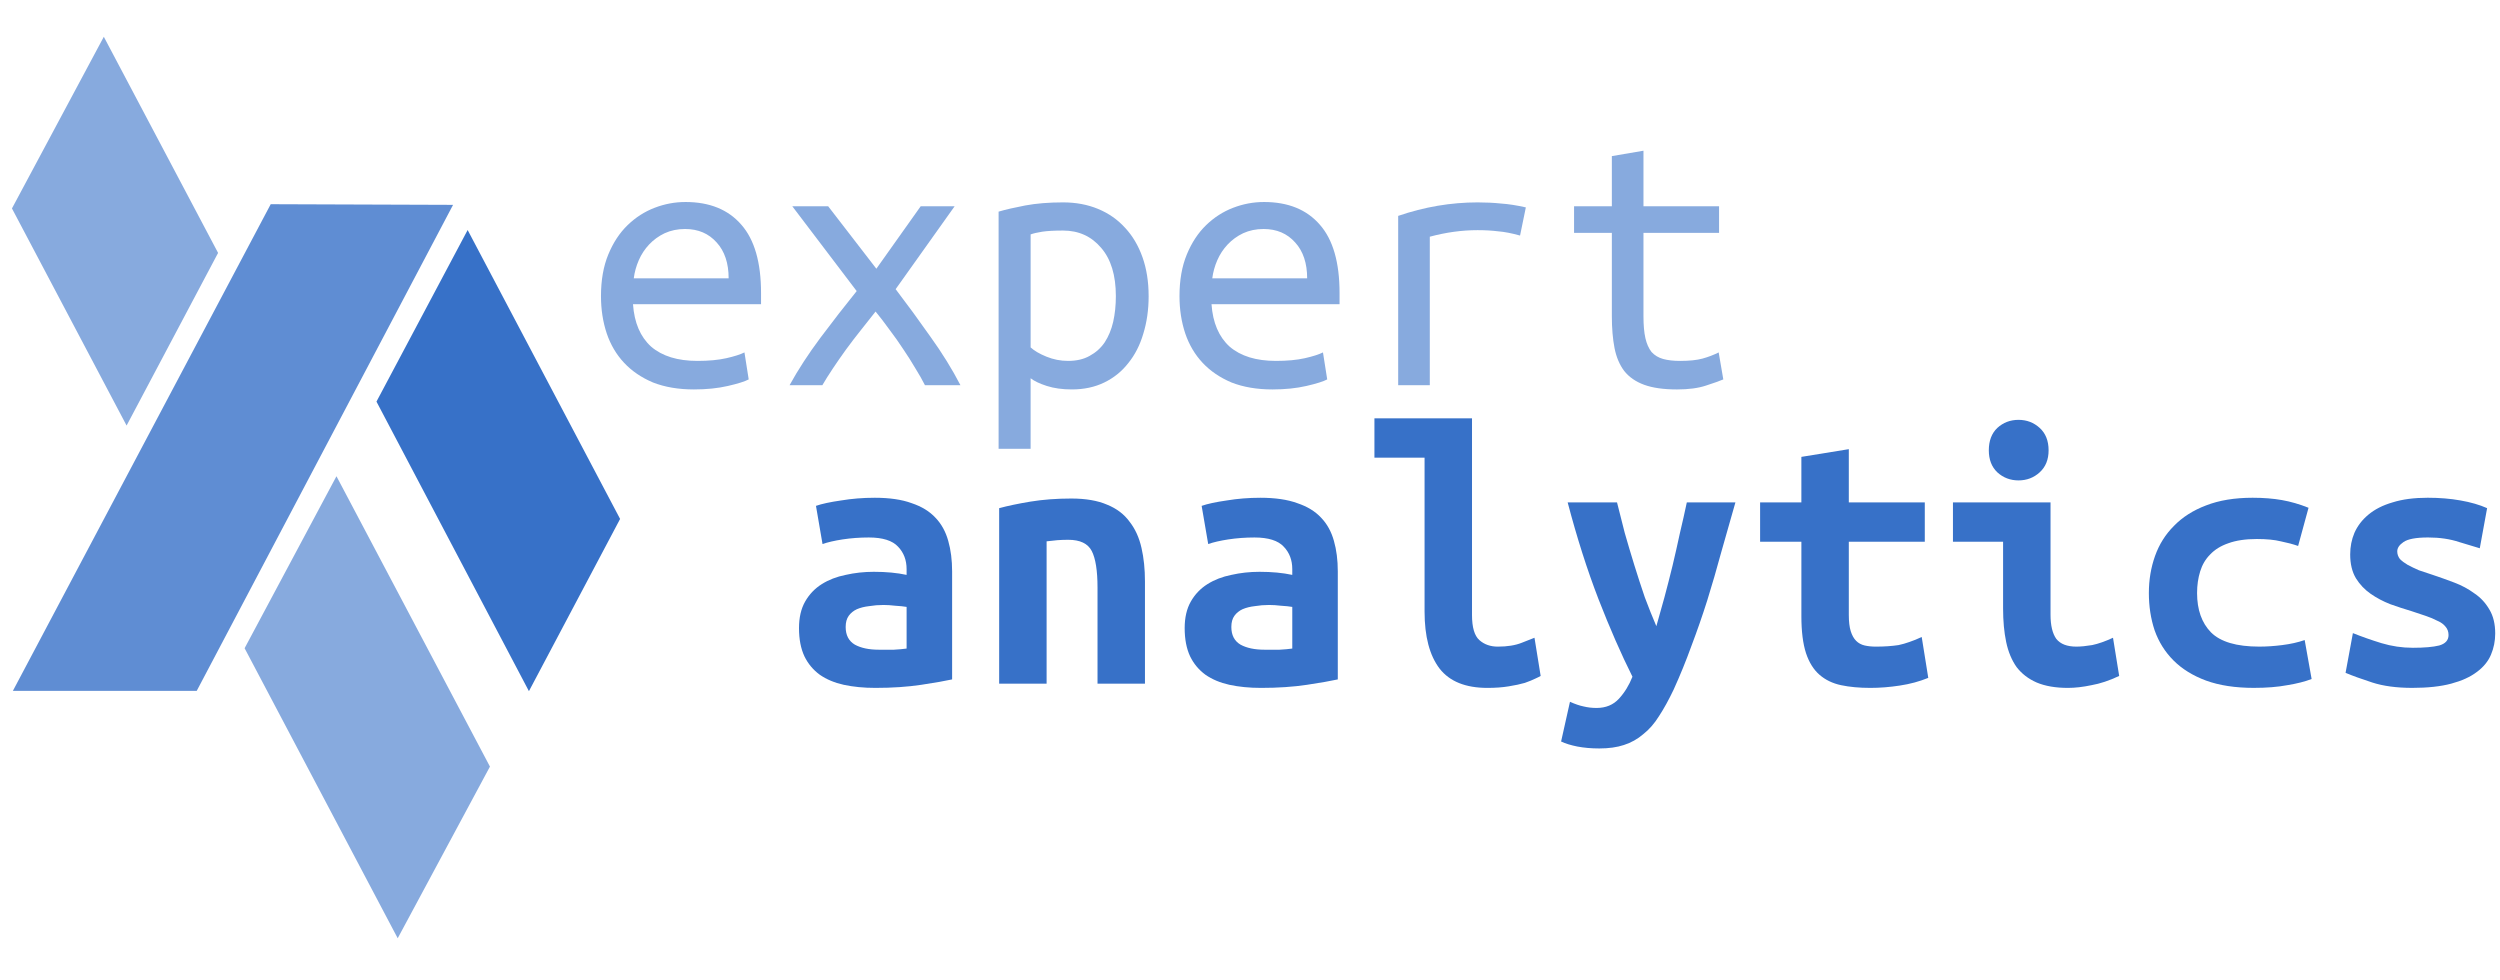 <?xml version="1.0" encoding="UTF-8" standalone="no"?>
<svg
   xmlns:dc="http://purl.org/dc/elements/1.1/"
   xmlns:cc="http://creativecommons.org/ns#"
   xmlns:rdf="http://www.w3.org/1999/02/22-rdf-syntax-ns#"
   xmlns:svg="http://www.w3.org/2000/svg"
   xmlns="http://www.w3.org/2000/svg"
   xmlns:xlink="http://www.w3.org/1999/xlink"
   version="1.1"
   id="svg2"
   viewBox="0 0 740 290"
   height="290"
   width="740">
  <defs
     id="defs4">
    <linearGradient
       id="linearGradient4936">
      <stop
         id="stop4940"
         offset="0"
         style="stop-color:#0b1728;stop-opacity:0;" />
      <stop
         id="stop4938"
         offset="1"
         style="stop-color:#0b1728;stop-opacity:1" />
    </linearGradient>
    <linearGradient
       gradientUnits="userSpaceOnUse"
       y2="518.344"
       x2="377.695"
       y1="518.344"
       x1="148.02"
       id="linearGradient4446-4"
       xlink:href="#linearGradient4936" />
    <linearGradient
       y2="518.344"
       x2="377.695"
       y1="518.344"
       x1="148.02"
       gradientUnits="userSpaceOnUse"
       id="linearGradient4834-8"
       xlink:href="#linearGradient4936" />
    <linearGradient
       y2="518.344"
       x2="377.695"
       y1="518.344"
       x1="148.02"
       gradientUnits="userSpaceOnUse"
       id="linearGradient4830-4"
       xlink:href="#linearGradient4936" />
    <linearGradient
       y2="518.344"
       x2="377.695"
       y1="518.344"
       x1="148.02"
       gradientUnits="userSpaceOnUse"
       id="linearGradient4832-4"
       xlink:href="#linearGradient4936" />
  </defs>
  <g
     transform="translate(0,-762.362)"
     id="layer1">
    <path
       id="path4406-6"
       d="m 138.423,830.448 45.127,85.518 -26.988,50.982 -45.127,-85.712 z"
       style="fill:#3771c8;fill-rule:evenodd;stroke:#0b1728;stroke-width:0.579px;stroke-linecap:butt;stroke-linejoin:miter;stroke-opacity:0" />
    <path
       id="path4410-8"
       d="m 134.109,822.999 -75.875,143.853 -54.418,0 76.317,-144.046 z"
       style="fill:#5f8dd3;fill-rule:evenodd;stroke:#0b1728;stroke-width:0.579px;stroke-linecap:butt;stroke-linejoin:miter;stroke-opacity:0" />
    <g
       transform="matrix(0.619,0,0,0.542,-88.428,625.724)"
       style="fill:#87aade;fill-opacity:1;stroke:url(#linearGradient4446-4);stroke-opacity:0"
       id="g4414-9">
      <g
         style="fill:#87aade;fill-opacity:1;stroke:url(#linearGradient4834-8)"
         id="g4478-2">
        <path
           id="path4408-1"
           d="m 303.75,512.184 73.393,158.571 -44.107,93.75 -73.214,-158.393 z"
           style="fill:#87aade;fill-opacity:1;fill-rule:evenodd;stroke:url(#linearGradient4830-4);stroke-width:1px;stroke-linecap:butt;stroke-linejoin:miter;stroke-opacity:0" />
        <path
           id="path4412-6"
           d="m 192.5,272.184 54.643,118.036 -43.75,94.286 -54.821,-118.571 z"
           style="fill:#87aade;fill-opacity:1;fill-rule:evenodd;stroke:url(#linearGradient4832-4);stroke-width:1px;stroke-linecap:butt;stroke-linejoin:miter;stroke-opacity:0" />
      </g>
    </g>
    <g
       id="flowRoot4258"
       style="font-style:normal;font-variant:normal;font-weight:bold;font-stretch:normal;font-size:35.126px;line-height:125%;font-family:'Ubuntu Mono';-inkscape-font-specification:'Ubuntu Mono Bold';letter-spacing:0px;word-spacing:0px;fill:#87aade;fill-opacity:1;stroke:none"
       transform="matrix(1.04,0,0,1.04,-70.649,129.23)">
      <path
         id="path4195"
         style="font-style:normal;font-variant:normal;font-weight:normal;font-stretch:normal;font-size:109.769px;font-family:'Ubuntu Mono';-inkscape-font-specification:'Ubuntu Mono';fill:#87aade"
         d="m 263.021,666.275 q 10.318,0 15.917,6.476 5.598,6.367 5.598,19.429 l 0,3.183 -36.443,0 q 0.549,7.903 5.159,12.075 4.72,4.061 13.172,4.061 4.83,0 8.233,-0.768 3.403,-0.768 5.159,-1.647 l 1.207,7.684 q -1.647,0.878 -5.928,1.866 -4.281,0.988 -9.66,0.988 -6.586,0 -11.636,-1.976 -4.94,-2.086 -8.233,-5.598 -3.293,-3.513 -4.94,-8.342 -1.647,-4.94 -1.647,-10.648 0,-6.806 2.086,-11.855 2.086,-5.049 5.488,-8.342 3.403,-3.293 7.684,-4.94 4.281,-1.647 8.782,-1.647 z m 12.294,21.734 q 0,-6.476 -3.403,-10.209 -3.403,-3.842 -9.001,-3.842 -3.183,0 -5.818,1.207 -2.525,1.207 -4.391,3.183 -1.866,1.976 -2.964,4.501 -1.098,2.525 -1.427,5.159 l 27.003,0 z" />
      <path
         id="path4197"
         style="font-style:normal;font-variant:normal;font-weight:normal;font-stretch:normal;font-size:109.769px;font-family:'Ubuntu Mono';-inkscape-font-specification:'Ubuntu Mono';fill:#87aade"
         d="m 331.188,718.415 q -1.098,-2.195 -2.744,-4.83 -1.537,-2.634 -3.403,-5.379 -1.866,-2.854 -3.952,-5.598 -1.976,-2.744 -3.952,-5.159 -1.976,2.525 -4.171,5.269 -2.195,2.744 -4.281,5.598 -1.976,2.744 -3.732,5.379 -1.756,2.634 -2.964,4.72 l -9.33,0 q 3.622,-6.586 8.782,-13.502 5.269,-7.025 10.318,-13.282 l -18.331,-24.149 10.209,0 13.721,17.783 12.623,-17.783 9.66,0 -16.795,23.6 q 4.94,6.476 9.879,13.502 5.049,7.025 8.562,13.831 l -10.099,0 z" />
      <path
         id="path4199"
         style="font-style:normal;font-variant:normal;font-weight:normal;font-stretch:normal;font-size:109.769px;font-family:'Ubuntu Mono';-inkscape-font-specification:'Ubuntu Mono';fill:#87aade"
         d="m 385.523,693.058 q 0,-8.891 -4.171,-13.721 -4.171,-4.94 -10.867,-4.94 -3.732,0 -5.928,0.329 -2.086,0.329 -3.293,0.768 l 0,32.162 q 1.537,1.427 4.501,2.634 2.964,1.207 6.147,1.207 3.622,0 6.147,-1.427 2.634,-1.427 4.281,-3.842 1.647,-2.525 2.415,-5.818 0.768,-3.403 0.768,-7.355 z m 9.33,0 q 0,5.818 -1.537,10.757 -1.427,4.83 -4.281,8.342 -2.744,3.513 -6.806,5.488 -4.061,1.976 -9.221,1.976 -4.061,0 -7.135,-0.988 -3.074,-0.988 -4.61,-2.195 l 0,20.088 -9.111,0 0,-67.508 q 2.964,-0.878 7.574,-1.756 4.72,-0.878 10.757,-0.878 5.488,0 9.989,1.866 4.501,1.866 7.684,5.379 3.183,3.403 4.94,8.342 1.756,4.94 1.756,11.087 z" />
      <path
         id="path4201"
         style="font-style:normal;font-variant:normal;font-weight:normal;font-stretch:normal;font-size:109.769px;font-family:'Ubuntu Mono';-inkscape-font-specification:'Ubuntu Mono';fill:#87aade"
         d="m 427.675,666.275 q 10.318,0 15.917,6.476 5.598,6.367 5.598,19.429 l 0,3.183 -36.443,0 q 0.549,7.903 5.159,12.075 4.72,4.061 13.172,4.061 4.83,0 8.233,-0.768 3.403,-0.768 5.159,-1.647 l 1.207,7.684 q -1.647,0.878 -5.928,1.866 -4.281,0.988 -9.66,0.988 -6.586,0 -11.636,-1.976 -4.94,-2.086 -8.233,-5.598 -3.293,-3.513 -4.94,-8.342 -1.647,-4.94 -1.647,-10.648 0,-6.806 2.086,-11.855 2.086,-5.049 5.488,-8.342 3.403,-3.293 7.684,-4.94 4.281,-1.647 8.782,-1.647 z m 12.294,21.734 q 0,-6.476 -3.403,-10.209 -3.403,-3.842 -9.001,-3.842 -3.183,0 -5.818,1.207 -2.525,1.207 -4.391,3.183 -1.866,1.976 -2.964,4.501 -1.098,2.525 -1.427,5.159 l 27.003,0 z" />
      <path
         id="path4203"
         style="font-style:normal;font-variant:normal;font-weight:normal;font-stretch:normal;font-size:109.769px;font-family:'Ubuntu Mono';-inkscape-font-specification:'Ubuntu Mono';fill:#87aade"
         d="m 465.875,718.415 0,-48.189 q 11.196,-3.842 22.613,-3.842 3.513,0 6.696,0.329 3.183,0.22 7.025,1.098 l -1.647,8.013 q -3.513,-0.988 -6.257,-1.207 -2.634,-0.329 -5.818,-0.329 -6.696,0 -13.611,1.866 l 0,42.261 -9.001,0 z" />
      <path
         id="path4205"
         style="font-style:normal;font-variant:normal;font-weight:normal;font-stretch:normal;font-size:109.769px;font-family:'Ubuntu Mono';-inkscape-font-specification:'Ubuntu Mono';fill:#87aade"
         d="m 535.688,667.482 21.515,0 0,7.574 -21.515,0 0,23.71 q 0,3.842 0.549,6.257 0.549,2.415 1.756,3.952 1.317,1.427 3.293,1.976 1.976,0.549 4.83,0.549 3.952,0 6.367,-0.659 2.415,-0.659 4.61,-1.756 l 1.317,7.684 q -1.537,0.659 -4.94,1.756 -3.293,1.098 -8.233,1.098 -5.708,0 -9.33,-1.317 -3.622,-1.317 -5.708,-3.952 -1.976,-2.634 -2.744,-6.476 -0.768,-3.952 -0.768,-9.111 l 0,-23.71 -10.757,0 0,-7.574 10.757,0 0,-14.27 9.001,-1.537 0,15.807 z" />
    </g>
    <g
       id="flowRoot4258-2"
       style="font-style:normal;font-variant:normal;font-weight:bold;font-stretch:normal;font-size:35.126px;line-height:125%;font-family:'Ubuntu Mono';-inkscape-font-specification:'Ubuntu Mono Bold';letter-spacing:0px;word-spacing:0px;fill:#3771c8;fill-opacity:1;stroke:none"
       transform="matrix(1.04,0,0,1.04,-14.481,127.098)">
      <path
         id="path4176"
         style="font-style:normal;font-variant:normal;font-weight:bold;font-stretch:normal;font-size:109.769px;font-family:'Ubuntu Mono';-inkscape-font-specification:'Ubuntu Mono Bold';fill:#3771c8"
         d="m 264.054,795.749 q 2.195,0 4.281,0 2.086,-0.11 3.622,-0.329 l 0,-11.855 q -1.317,-0.22 -3.183,-0.329 -1.866,-0.22 -3.403,-0.22 -2.086,0 -4.061,0.329 -1.976,0.22 -3.513,0.878 -1.427,0.659 -2.305,1.866 -0.878,1.207 -0.878,3.183 0,3.513 2.634,5.049 2.634,1.427 6.806,1.427 z m -1.207,-43.249 q 6.367,0 10.538,1.537 4.281,1.427 6.806,4.171 2.525,2.634 3.622,6.586 1.098,3.842 1.098,8.672 l 0,30.735 q -2.964,0.659 -8.782,1.537 -5.818,0.878 -13.063,0.878 -4.94,0 -9.001,-0.878 -3.952,-0.878 -6.806,-2.854 -2.854,-2.086 -4.391,-5.269 -1.537,-3.293 -1.537,-8.013 0,-4.501 1.756,-7.574 1.756,-3.074 4.72,-4.94 2.964,-1.866 6.806,-2.634 3.842,-0.878 8.013,-0.878 5.269,0 9.33,0.878 l 0,-1.647 q 0,-3.842 -2.415,-6.367 -2.415,-2.634 -8.342,-2.634 -3.842,0 -7.464,0.549 -3.513,0.549 -5.708,1.317 l -1.866,-10.867 q 2.525,-0.878 7.135,-1.537 4.61,-0.768 9.55,-0.768 z" />
      <path
         id="path4178"
         style="font-style:normal;font-variant:normal;font-weight:bold;font-stretch:normal;font-size:109.769px;font-family:'Ubuntu Mono';-inkscape-font-specification:'Ubuntu Mono Bold';fill:#3771c8"
         d="m 298.302,755.464 q 3.622,-0.988 8.891,-1.866 5.379,-0.878 11.636,-0.878 6.147,0 10.209,1.756 4.061,1.647 6.367,4.83 2.415,3.074 3.403,7.464 0.988,4.281 0.988,9.55 l 0,29.089 -13.502,0 0,-27.333 q 0,-7.245 -1.647,-10.428 -1.647,-3.183 -6.696,-3.183 -1.537,0 -3.074,0.11 -1.427,0.11 -3.074,0.329 l 0,40.505 -13.502,0 0,-49.945 z" />
      <path
         id="path4180"
         style="font-style:normal;font-variant:normal;font-weight:bold;font-stretch:normal;font-size:109.769px;font-family:'Ubuntu Mono';-inkscape-font-specification:'Ubuntu Mono Bold';fill:#3771c8"
         d="m 373.823,795.749 q 2.195,0 4.281,0 2.086,-0.11 3.622,-0.329 l 0,-11.855 q -1.317,-0.22 -3.183,-0.329 -1.866,-0.22 -3.403,-0.22 -2.086,0 -4.061,0.329 -1.976,0.22 -3.513,0.878 -1.427,0.659 -2.305,1.866 -0.878,1.207 -0.878,3.183 0,3.513 2.634,5.049 2.634,1.427 6.806,1.427 z M 372.616,752.5 q 6.367,0 10.538,1.537 4.281,1.427 6.806,4.171 2.525,2.634 3.622,6.586 1.098,3.842 1.098,8.672 l 0,30.735 q -2.964,0.659 -8.782,1.537 -5.818,0.878 -13.063,0.878 -4.94,0 -9.001,-0.878 -3.952,-0.878 -6.806,-2.854 -2.854,-2.086 -4.391,-5.269 -1.537,-3.293 -1.537,-8.013 0,-4.501 1.756,-7.574 1.756,-3.074 4.72,-4.94 2.964,-1.866 6.806,-2.634 3.842,-0.878 8.013,-0.878 5.269,0 9.33,0.878 l 0,-1.647 q 0,-3.842 -2.415,-6.367 -2.415,-2.634 -8.342,-2.634 -3.842,0 -7.464,0.549 -3.513,0.549 -5.708,1.317 l -1.866,-10.867 q 2.525,-0.878 7.135,-1.537 4.61,-0.768 9.55,-0.768 z" />
      <path
         id="path4182"
         style="font-style:normal;font-variant:normal;font-weight:bold;font-stretch:normal;font-size:109.769px;font-family:'Ubuntu Mono';-inkscape-font-specification:'Ubuntu Mono Bold';fill:#3771c8"
         d="m 452.418,803.214 q -0.329,0.22 -1.537,0.768 -1.098,0.549 -2.964,1.207 -1.866,0.549 -4.61,0.988 -2.634,0.439 -6.037,0.439 -9.33,0 -13.611,-5.488 -4.281,-5.598 -4.281,-16.246 l 0,-43.798 -14.27,0 0,-11.196 27.772,0 0,55.982 q 0,5.269 2.086,7.135 2.086,1.866 5.269,1.866 4.061,0 6.806,-1.098 2.744,-1.098 3.622,-1.427 l 1.756,10.867 z" />
      <path
         id="path4184"
         style="font-style:normal;font-variant:normal;font-weight:bold;font-stretch:normal;font-size:109.769px;font-family:'Ubuntu Mono';-inkscape-font-specification:'Ubuntu Mono Bold';fill:#3771c8"
         d="m 507.852,753.818 q -2.086,7.245 -4.061,14.27 -1.866,6.915 -3.952,13.611 -2.086,6.586 -4.501,12.953 -2.305,6.367 -5.049,12.404 -2.086,4.391 -4.171,7.574 -1.976,3.183 -4.501,5.159 -2.415,2.086 -5.488,3.074 -2.964,0.988 -7.025,0.988 -3.403,0 -6.257,-0.549 -2.744,-0.549 -4.61,-1.427 l 2.525,-11.306 q 2.195,0.988 3.842,1.317 1.756,0.439 3.732,0.439 3.952,0 6.367,-2.634 2.415,-2.634 3.842,-6.257 -4.83,-9.66 -9.66,-22.064 -4.83,-12.514 -8.782,-27.552 l 14.05,0 q 0.988,4.061 2.195,8.672 1.317,4.61 2.744,9.221 1.427,4.61 2.964,9.111 1.647,4.391 3.293,8.233 1.098,-3.842 2.305,-8.233 1.207,-4.501 2.305,-9.001 1.098,-4.61 2.086,-9.221 1.098,-4.61 1.976,-8.782 l 13.831,0 z" />
      <path
         id="path4186"
         style="font-style:normal;font-variant:normal;font-weight:bold;font-stretch:normal;font-size:109.769px;font-family:'Ubuntu Mono';-inkscape-font-specification:'Ubuntu Mono Bold';fill:#3771c8"
         d="m 526.622,765.014 -11.745,0 0,-11.196 11.745,0 0,-12.953 13.502,-2.195 0,15.148 21.625,0 0,11.196 -21.625,0 0,20.856 q 0,2.854 0.549,4.61 0.549,1.756 1.537,2.744 0.988,0.988 2.415,1.317 1.427,0.329 3.183,0.329 1.866,0 3.403,-0.11 1.647,-0.11 3.074,-0.329 1.537,-0.329 3.074,-0.878 1.647,-0.549 3.513,-1.427 l 1.866,11.636 q -3.732,1.537 -8.123,2.195 -4.281,0.659 -8.342,0.659 -4.72,0 -8.342,-0.768 -3.622,-0.768 -6.147,-2.964 -2.525,-2.195 -3.842,-6.147 -1.317,-4.061 -1.317,-10.538 l 0,-21.185 z" />
      <path
         id="path4188"
         style="font-style:normal;font-variant:normal;font-weight:bold;font-stretch:normal;font-size:109.769px;font-family:'Ubuntu Mono';-inkscape-font-specification:'Ubuntu Mono Bold';fill:#3771c8"
         d="m 596.985,738.999 q 0,3.952 -2.525,6.257 -2.525,2.305 -6.037,2.305 -3.513,0 -6.037,-2.305 -2.415,-2.305 -2.415,-6.257 0,-4.061 2.415,-6.367 2.525,-2.305 6.037,-2.305 3.513,0 6.037,2.305 2.525,2.305 2.525,6.367 z m 20.088,64.215 q -4.171,1.976 -7.903,2.634 -3.622,0.768 -6.696,0.768 -5.269,0 -8.891,-1.537 -3.513,-1.537 -5.708,-4.391 -2.086,-2.964 -2.964,-7.135 -0.878,-4.171 -0.878,-9.55 l 0,-18.99 -14.27,0 0,-11.196 27.772,0 0,31.943 q 0,4.61 1.647,6.915 1.756,2.195 5.708,2.195 1.866,0 4.501,-0.439 2.634,-0.549 5.928,-2.086 l 1.756,10.867 z" />
      <path
         id="path4190"
         style="font-style:normal;font-variant:normal;font-weight:bold;font-stretch:normal;font-size:109.769px;font-family:'Ubuntu Mono';-inkscape-font-specification:'Ubuntu Mono Bold';fill:#3771c8"
         d="m 625.525,779.613 q 0,-5.598 1.756,-10.538 1.756,-4.94 5.379,-8.562 3.622,-3.732 9.111,-5.818 5.598,-2.195 13.282,-2.195 4.61,0 8.342,0.659 3.732,0.659 7.574,2.195 l -2.964,10.867 q -2.195,-0.768 -4.94,-1.317 -2.634,-0.659 -6.806,-0.659 -4.83,0 -8.123,1.207 -3.183,1.098 -5.159,3.183 -1.976,1.976 -2.854,4.83 -0.878,2.854 -0.878,6.147 0,7.135 3.952,11.196 4.061,4.061 13.721,4.061 3.183,0 6.586,-0.439 3.513,-0.439 6.367,-1.427 l 1.976,11.087 q -2.854,1.098 -6.915,1.756 -4.061,0.768 -9.55,0.768 -7.903,0 -13.611,-2.086 -5.598,-2.086 -9.221,-5.708 -3.622,-3.622 -5.379,-8.562 -1.647,-4.94 -1.647,-10.648 z" />
      <path
         id="path4192"
         style="font-style:normal;font-variant:normal;font-weight:bold;font-stretch:normal;font-size:109.769px;font-family:'Ubuntu Mono';-inkscape-font-specification:'Ubuntu Mono Bold';fill:#3771c8"
         d="m 700.607,795.201 q 4.94,0 7.574,-0.659 2.634,-0.768 2.634,-2.964 0,-1.427 -0.878,-2.415 -0.768,-0.988 -2.305,-1.647 -1.427,-0.768 -3.403,-1.427 -1.866,-0.659 -3.952,-1.317 -2.964,-0.878 -6.037,-1.976 -3.074,-1.207 -5.598,-2.964 -2.525,-1.756 -4.171,-4.391 -1.647,-2.744 -1.647,-6.806 0,-3.293 1.207,-6.147 1.317,-2.964 3.952,-5.159 2.744,-2.305 6.915,-3.513 4.171,-1.317 9.989,-1.317 5.049,0 9.33,0.768 4.391,0.768 7.574,2.195 l -2.086,11.416 q -1.866,-0.549 -5.818,-1.756 -3.952,-1.317 -8.891,-1.317 -5.159,0 -7.025,1.317 -1.756,1.207 -1.756,2.634 0,1.207 0.768,2.195 0.878,0.878 2.195,1.647 1.427,0.768 3.183,1.537 1.866,0.659 3.952,1.317 2.964,0.988 6.147,2.195 3.183,1.207 5.708,3.074 2.634,1.756 4.281,4.61 1.647,2.744 1.647,6.806 0,3.183 -1.207,6.037 -1.207,2.854 -4.061,4.94 -2.744,2.086 -7.245,3.293 -4.501,1.207 -11.087,1.207 -6.696,0 -11.416,-1.537 -4.72,-1.537 -7.574,-2.744 l 2.086,-11.306 q 3.842,1.537 8.123,2.854 4.391,1.317 8.891,1.317 z" />
    </g>
  </g>
</svg>
